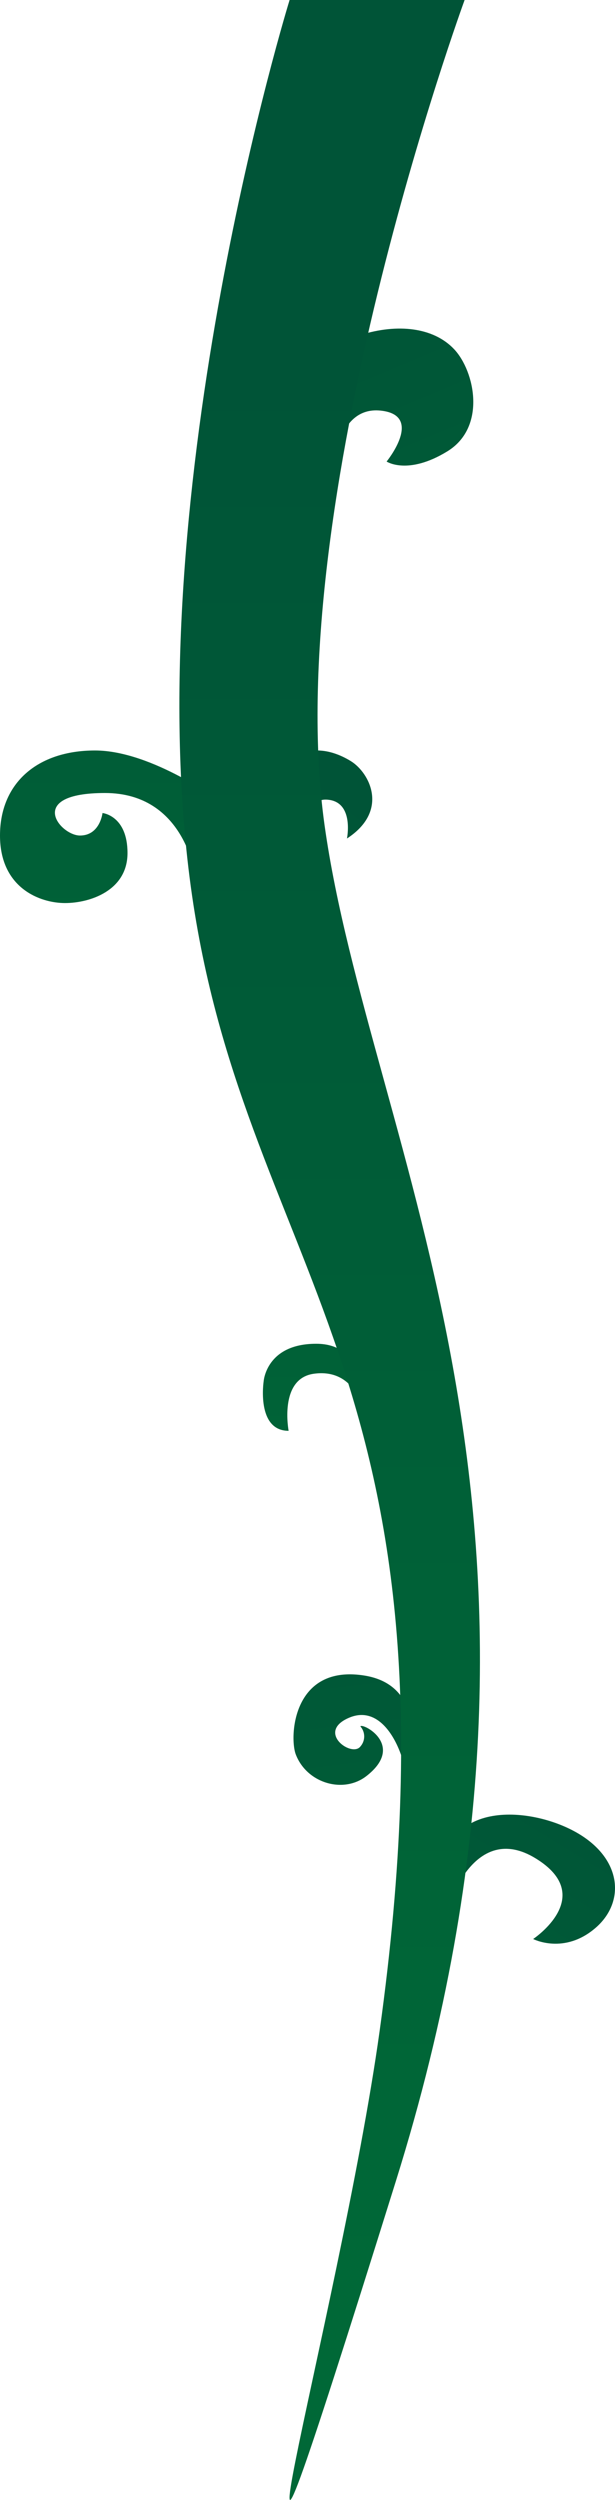 <svg xmlns="http://www.w3.org/2000/svg" xmlns:xlink="http://www.w3.org/1999/xlink" width="245.977" height="999.426" viewBox="0 0 245.977 999.426">
  <defs>
    <linearGradient id="a" x1="-313.157" y1="431.981" x2="-313.157" y2="738.485" gradientTransform="translate(388.829 138.952) rotate(-6.966)" gradientUnits="userSpaceOnUse">
      <stop offset="0" stop-color="#005437"/>
      <stop offset="1" stop-color="#006837"/>
    </linearGradient>
    <linearGradient id="b" x1="48" y1="167.529" x2="48" y2="474.032" gradientTransform="matrix(1, 0, 0, 1, 0, 0)" xlink:href="#a"/>
    <linearGradient id="c" x1="124.381" y1="343.71" x2="124.381" y2="650.213" gradientTransform="matrix(1, 0, 0, 1, 0, 0)" xlink:href="#a"/>
    <linearGradient id="d" x1="2501.112" y1="354.851" x2="2501.112" y2="661.355" gradientTransform="matrix(0.799, 0.601, -0.601, 0.799, -1650.769, -1475.597)" xlink:href="#a"/>
    <linearGradient id="e" x1="4030.747" y1="-741.129" x2="4030.747" y2="-434.625" gradientTransform="matrix(-0.922, 0.386, 0.386, 0.922, 4140.528, -758.669)" xlink:href="#a"/>
    <linearGradient id="f" x1="2447.179" y1="769.203" x2="2447.179" y2="1075.707" gradientTransform="translate(-1442.714 -1232.212) rotate(31.525)" xlink:href="#a"/>
    <linearGradient id="g" x1="131.854" y1="145.012" x2="131.854" y2="912.992" gradientTransform="matrix(1, 0, 0, 1, 0, 0)" xlink:href="#a"/>
  </defs>
  <title>HugeVine_20</title>
  <g>
    <path d="M162.648,710.924c-1.435-11.747-9.555-29.9-22.967-24.228s.948,16,4.434,11.548a6.049,6.049,0,0,0,.022-8.062c.695-1.6,18.283,7.494,2.426,19.852-9.2,7.169-23.823,2.911-28.257-8.637-2.609-6.8-1.388-36.1,27.376-31.553S162.648,710.924,162.648,710.924Z" fill="url(#a)"/>
    <path d="M78,350.029s-4-33-36-33-18,17-10,17,9-9,9-9,10,1,10,16-15,20-25,20-26-6-26-27,15-34,38-34,51,21,51,21l7,34-2,6Z" fill="url(#b)"/>
    <path d="M115.44,572.017s-3.986-20.807,10.014-22.807,18,10,18,10,3-22-17-22-21,15-21,15S102.425,572.017,115.44,572.017Z" fill="url(#c)"/>
    <path d="M138.775,335.22s2.848-13.993-7.047-15.439-4.161,10.85-4.161,10.85-5.429,1.91-12.764-5.6-1.577-19.156,4.173-22.821,13.89-2.54,21.387,2.1S155.744,324.173,138.775,335.22Z" fill="url(#d)"/>
    <path d="M133.464,187.519s1.183-25.177,18.74-23.369,2.424,20.367,2.424,20.367,8.463,5.618,24.265-4.057,10.99-32.1,2.737-40.857-22.667-10.358-37.5-5.669S109.208,161.271,133.464,187.519Z" fill="url(#e)"/>
    <path d="M179.221,762.552s10.3-34.771,35.021-19.608-1,32.234-1,32.234,12.457,6.467,25.085-4.557,10.242-30.085-11.784-40.076S169.14,722.377,179.221,762.552Z" fill="url(#f)"/>
    <path d="M115.828,0h70s-74,202-56,330,111.009,278,28.5,542-22.346,53.882-6.5-60c37-266-56-304.441-76-461.22S115.828,0,115.828,0Z" fill="url(#g)"/>
  </g>
</svg>
